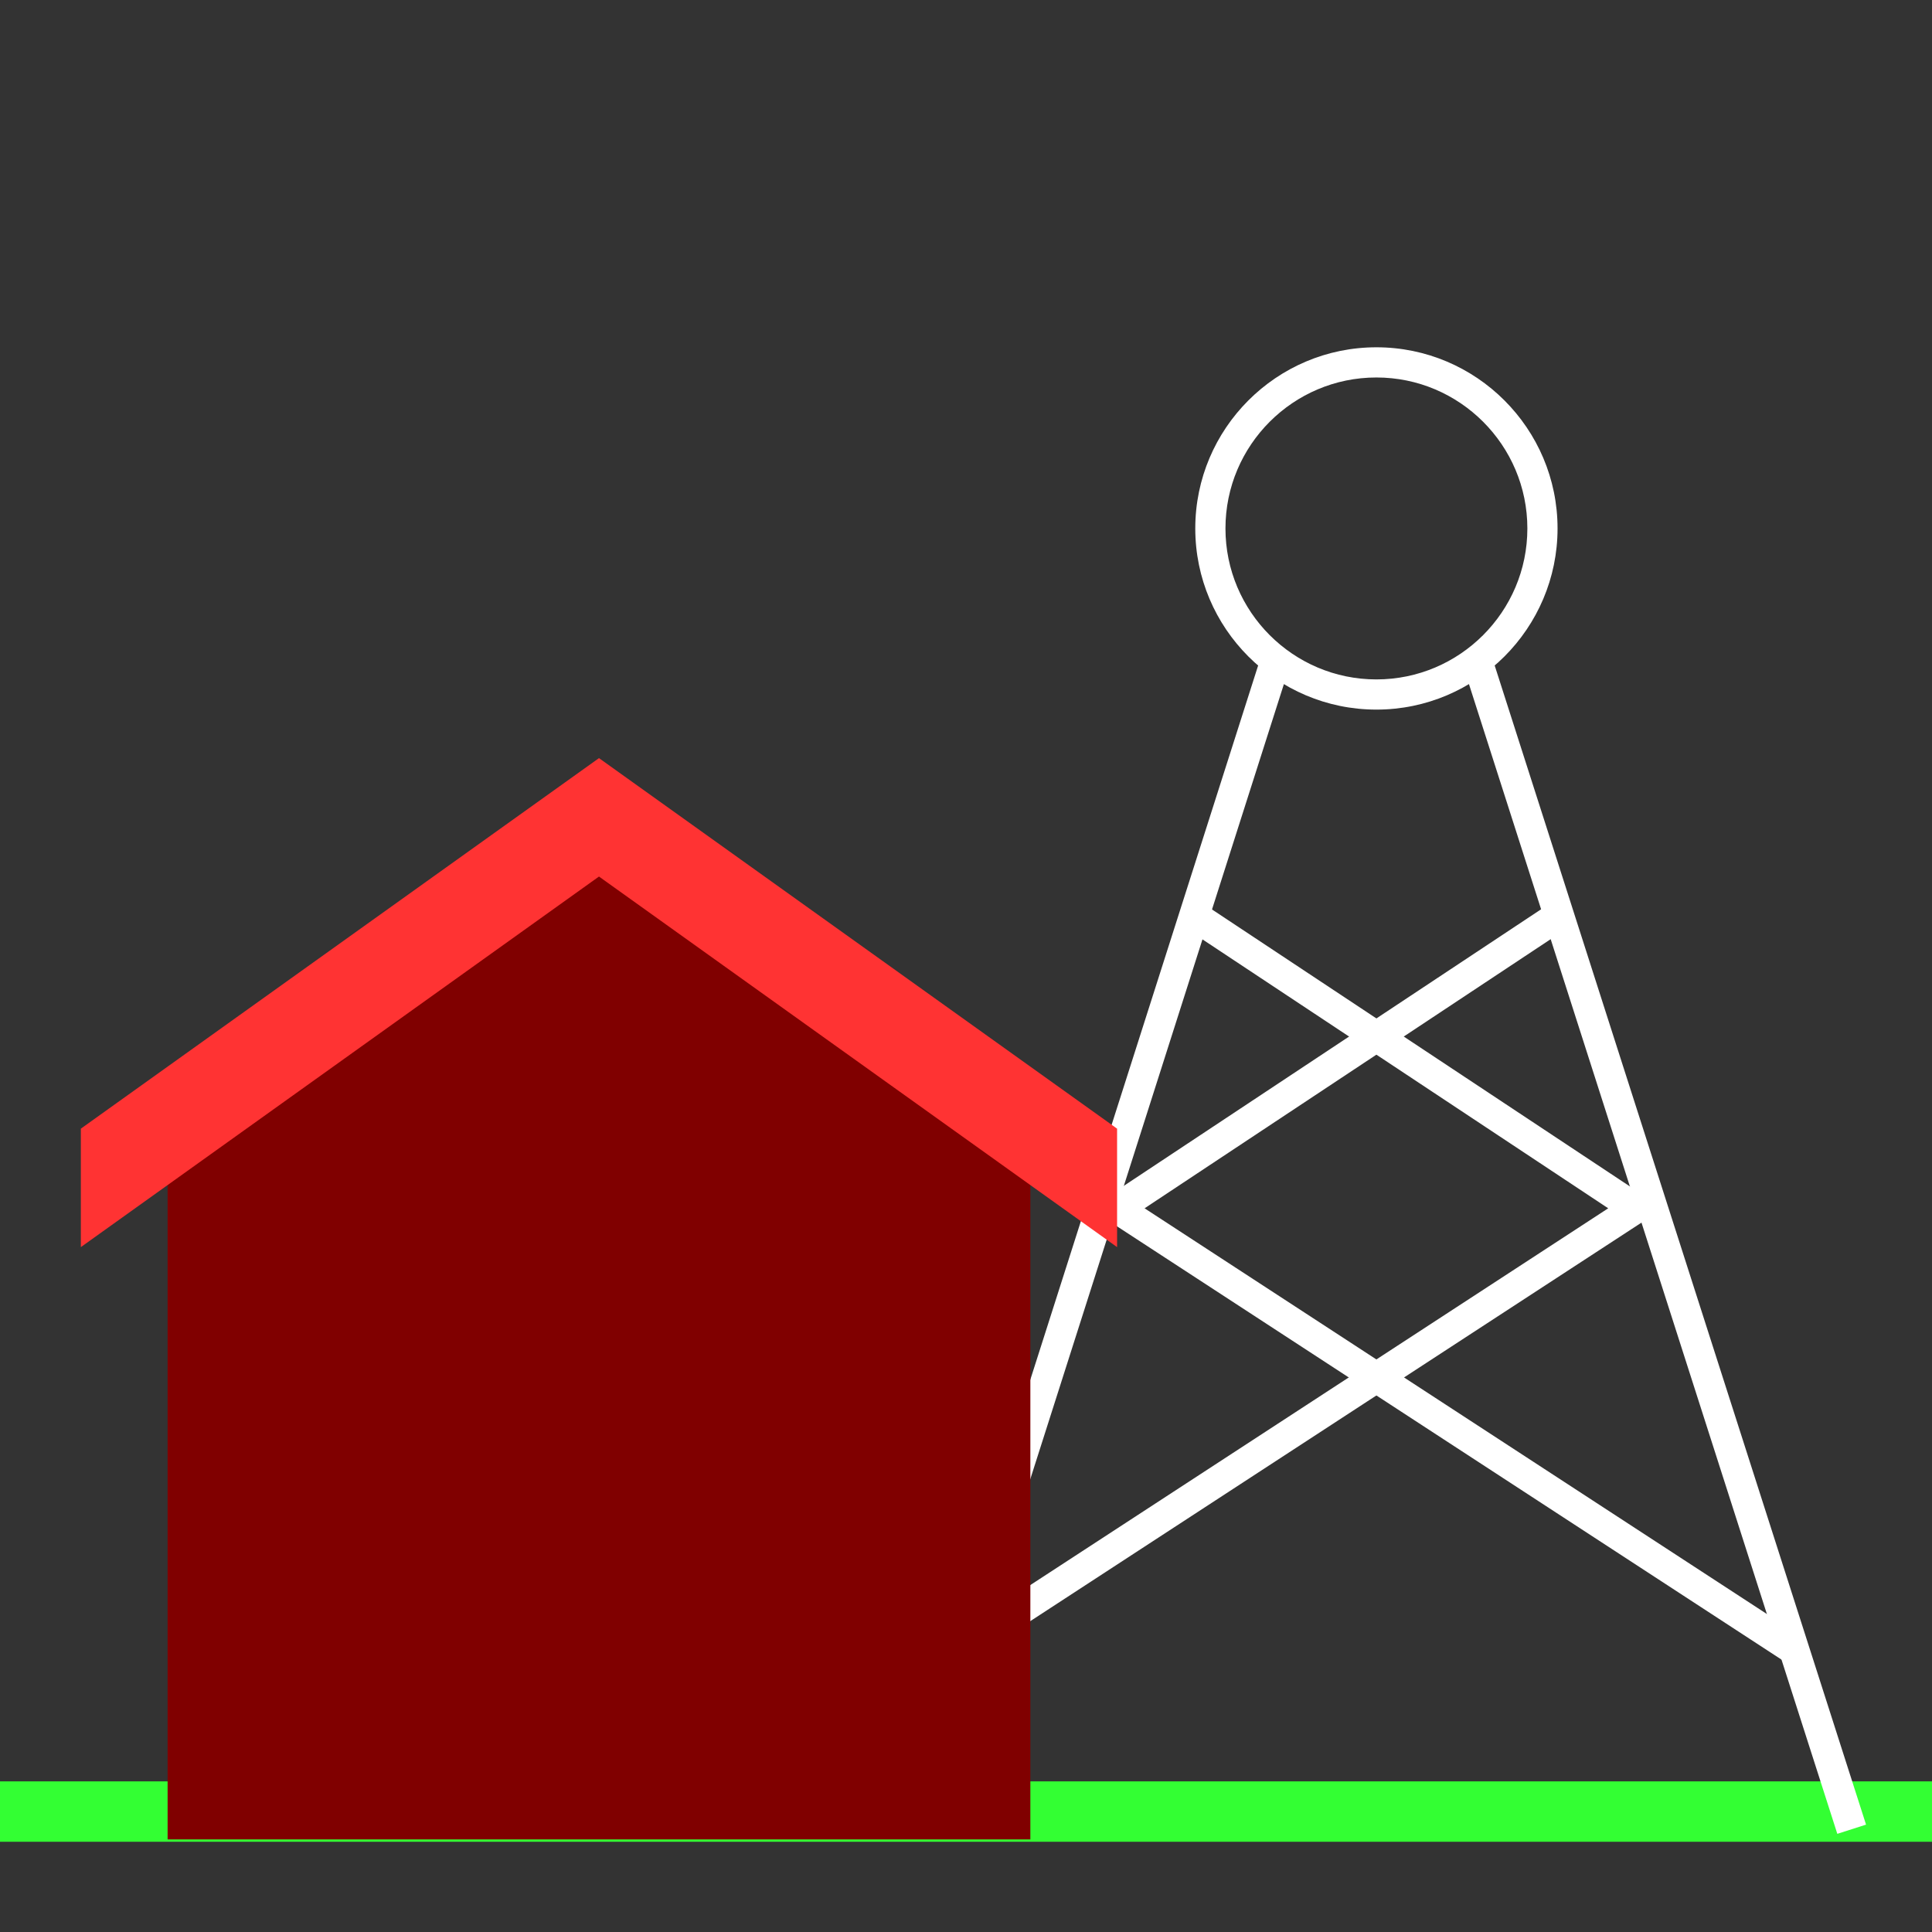 <?xml version="1.0" encoding="iso-8859-1"?>
<!-- Generator: Adobe Illustrator 19.0.0, SVG Export Plug-In . SVG Version: 6.00 Build 0)  -->
<svg height="512px" width="512px" version="1.1" id="Capa_1" xmlns="http://www.w3.org/2000/svg" x="0px" y="0px"
	 viewBox="0 0 512 512" style="enable-background:new 0 0 512 512;" xml:space="preserve">
<rect x="0" y="0" width="512" height="512" fill="#333333" stroke="none"/>
<rect y="472.084" style="fill:#33ff33;" width="512" height="16"/>
<g>
	
		<rect x="125.545" y="325.352" transform="matrix(-0.304 0.953 -0.953 -0.304 690.368 154.618)" style="fill:#ffffff;" width="326.38" height="8"/>
	
		<rect x="436.767" y="166.161" transform="matrix(-0.952 0.305 -0.305 -0.952 961.004 508.516)" style="fill:#ffffff;" width="8" height="326.378"/>
	<polygon style="fill:#ffffff;" points="474.288,441.228 288.768,320.26 412.048,238.556 416.472,245.228 303.328,320.212 
		478.664,434.524 	"/>
	<polygon style="fill:#ffffff;" points="255.232,441.228 250.856,434.524 426.192,320.212 313.056,245.228 317.48,238.556 
		440.76,320.26 	"/>
	<path style="fill:#ffffff;" d="M364.76,188.052c-26.472,0-48-21.536-48-48.008s21.528-48.008,48-48.008
		s48.008,21.536,48.008,48.008S391.224,188.052,364.76,188.052z M364.76,100.036c-22.056,0-40,17.944-40,40.008
		s17.944,40.008,40,40.008c22.064,0,40.008-17.944,40.008-40.008S386.824,100.036,364.76,100.036z"/>
</g>
<!--<circle style="fill:#000000;" cx="364.76" cy="140.044" r="15.256"/>-->
<!--<g>
	<path style="fill:#666666;" d="M364.76,220.796c-44.52,0-80.752-36.224-80.752-80.752s36.224-80.752,80.752-80.752
		s80.76,36.224,80.76,80.752S409.288,220.796,364.76,220.796z M364.76,67.292c-40.12,0-72.752,32.632-72.752,72.752
		s32.632,72.752,72.752,72.752s72.76-32.632,72.76-72.752S404.872,67.292,364.76,67.292z"/>
	<path style="fill:#666666;" d="M364.76,256.172c-64.032,0-116.128-52.096-116.128-116.128S300.728,23.916,364.76,23.916
		c64.04,0,116.136,52.096,116.136,116.128S428.8,256.172,364.76,256.172z M364.76,31.916c-59.616,0-108.128,48.504-108.128,108.128
		s48.512,108.128,108.128,108.128c59.624,0,108.136-48.504,108.136-108.128S424.384,31.916,364.76,31.916z"/>
</g>-->
<polygon style="fill:#800000;" points="44.416,487.468 44.416,313.14 158.736,230.82 273.056,313.14 273.056,487.468 "/>
<polygon style="fill:#ff3333;" points="158.736,200.908 21.424,299.108 21.424,330.5 158.736,232.292 296.04,330.5 296.04,299.108 
	"/>

</svg>
